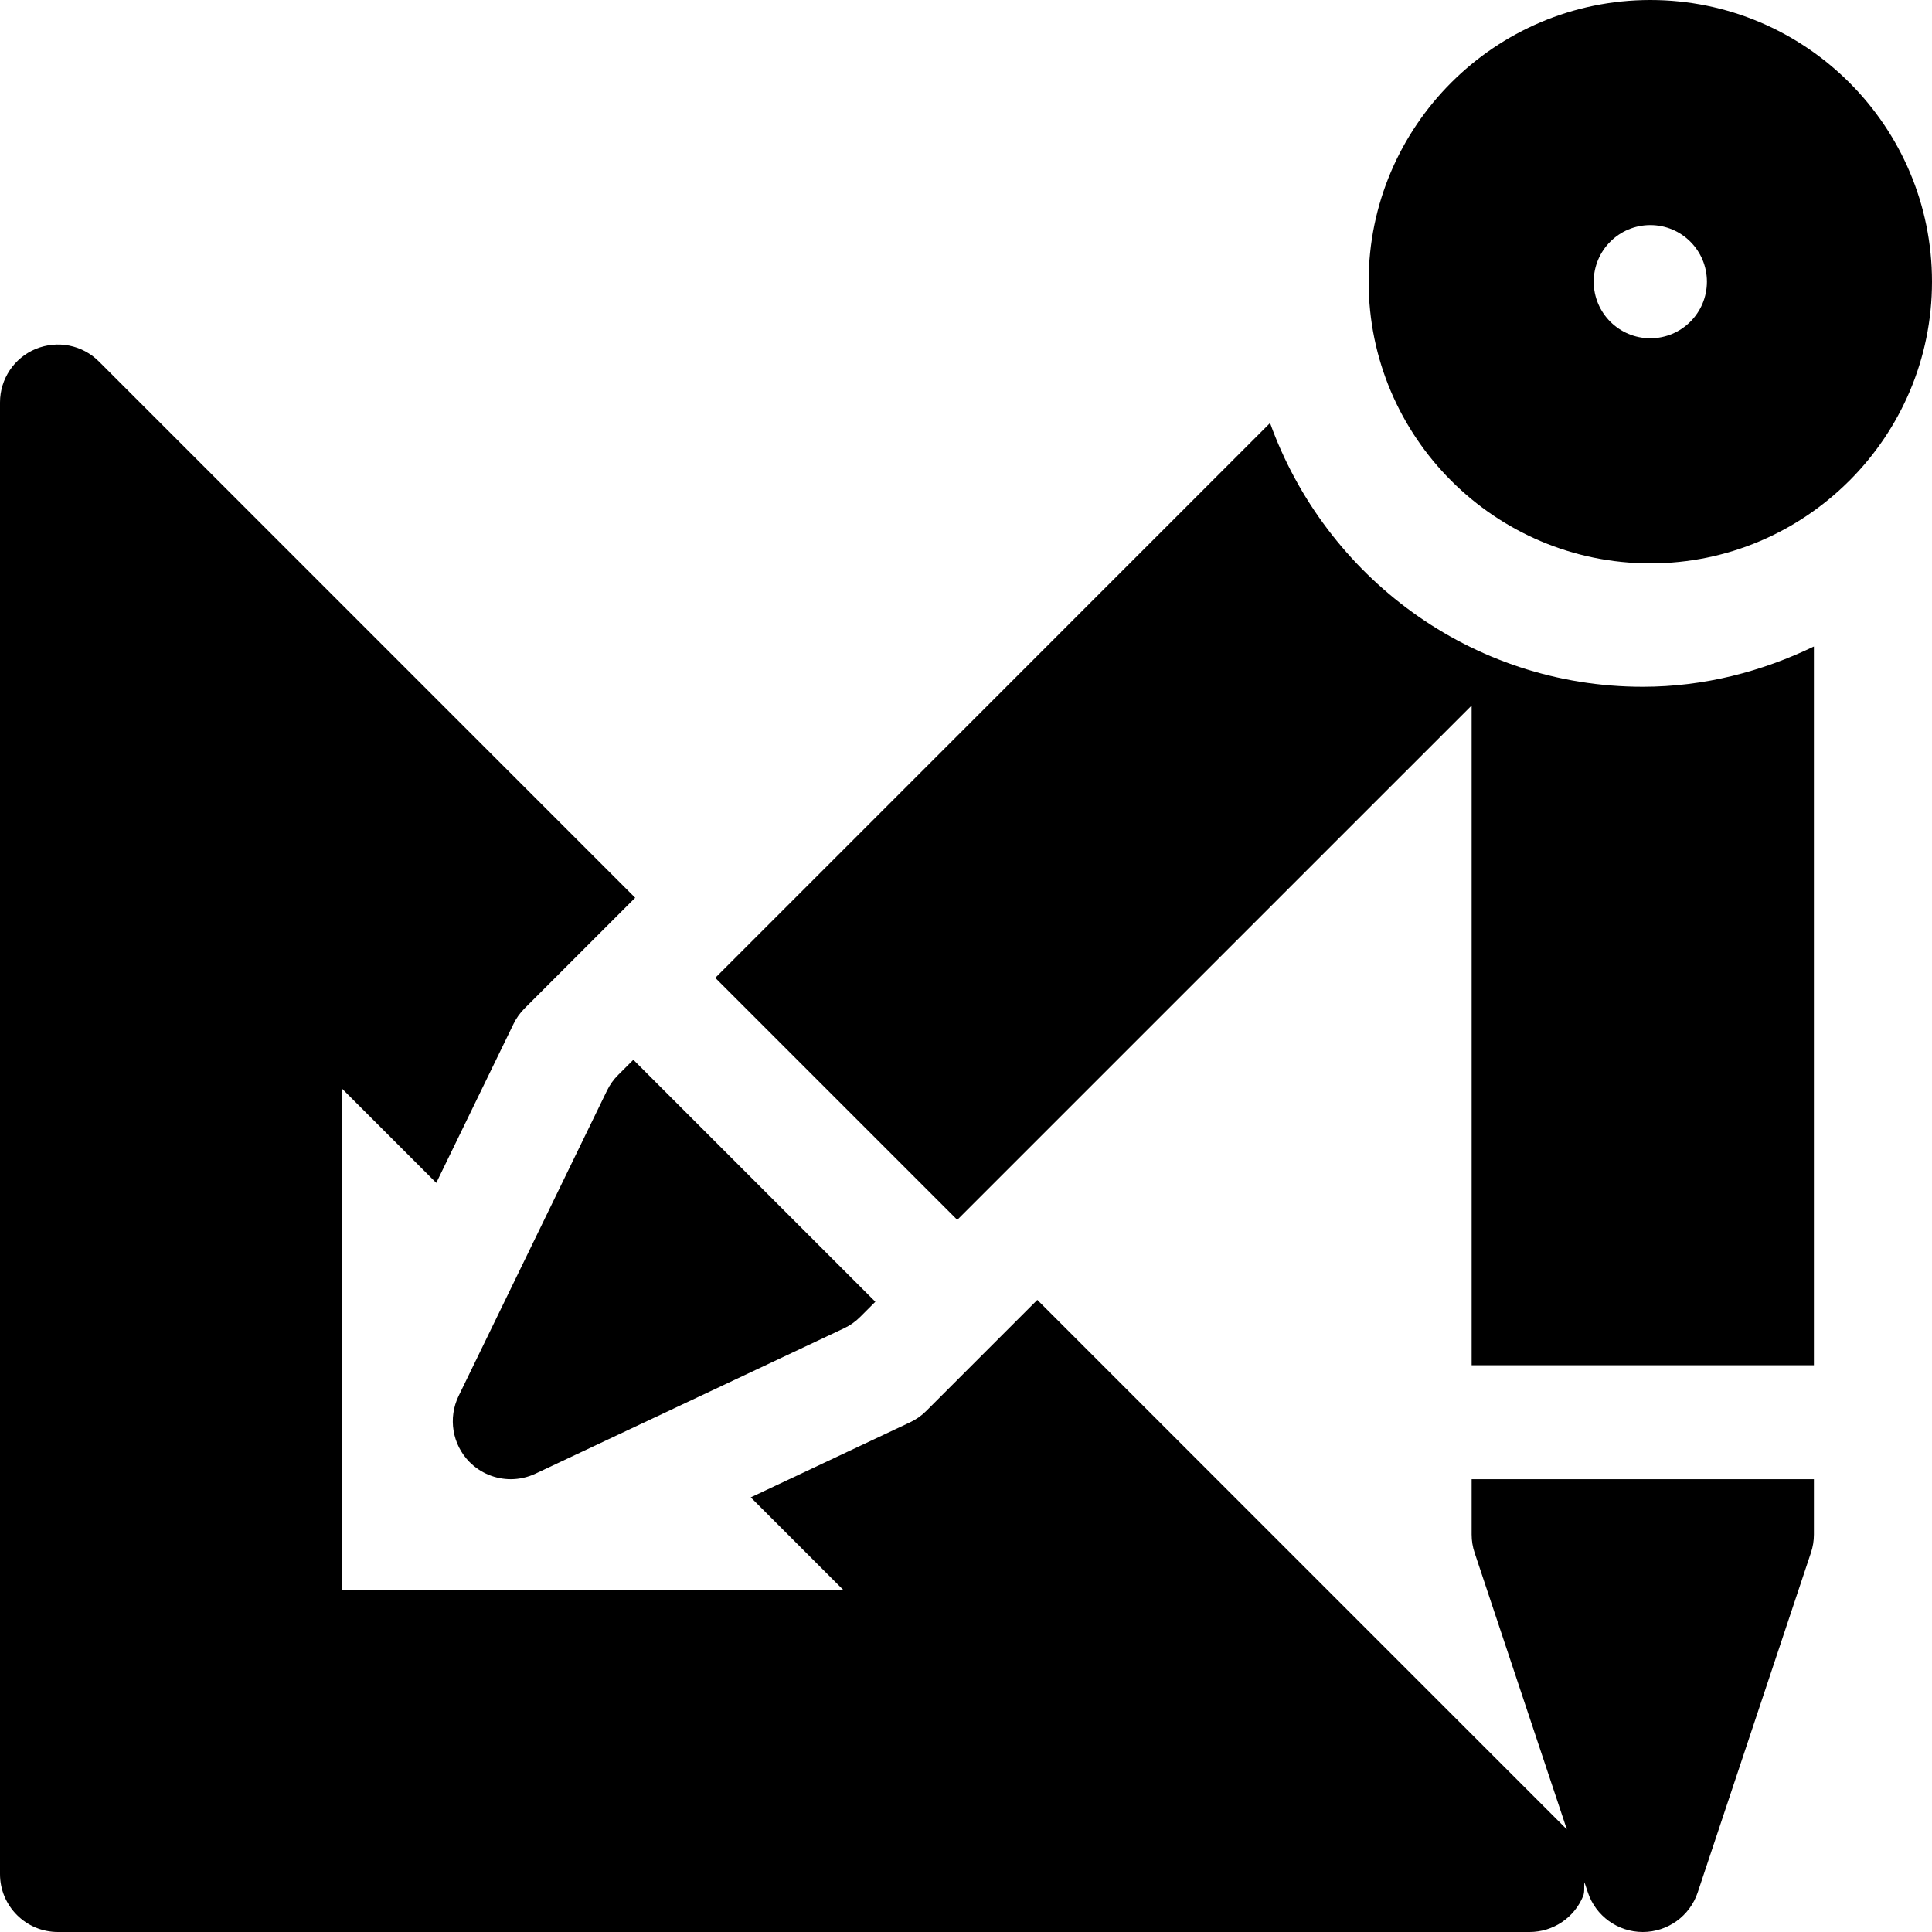 <?xml version="1.0" encoding="iso-8859-1"?>
<!-- Generator: Adobe Illustrator 19.0.0, SVG Export Plug-In . SVG Version: 6.00 Build 0)  -->
<svg xmlns="http://www.w3.org/2000/svg" xmlns:xlink="http://www.w3.org/1999/xlink" version="1.1" id="Capa_1" x="0px" y="0px" viewBox="0 0 512 512" style="enable-background:new 0 0 512 512;" xml:space="preserve">
<g>
	<g>
		<path d="M167.843,280.848l-4.014,4.014c-1.217,1.201-2.213,2.607-2.96,4.145l-39.331,80.933    c-2.842,5.859-1.685,12.861,2.886,17.505c2.959,2.974,6.914,4.556,10.928,4.556c2.212,0,4.453-0.483,6.548-1.465l81.753-38.511    c1.597-0.747,3.062-1.772,4.307-3.032l4.014-4.014L167.843,280.848z"/>
	</g>
</g>
<g>
	<g>
		<path d="M390,392v14.648c0,1.655,0.264,3.296,0.791,4.849l24.441,73.323L274.9,344.488l-29.421,29.421    c-1.245,1.26-2.71,2.285-4.321,3.032l-42.204,19.876l24.479,24.479H90.703V288.567l24.911,24.911l20.469-42.123    c0.747-1.538,1.743-2.944,2.959-4.146l29.291-29.288L26.206,95.794c-4.365-4.38-10.942-5.698-16.729-3.325    C3.735,94.842,0,100.438,0,106.648v390C0,505.13,6.87,512,15.352,512h390c6.211,0,11.807-3.735,14.18-9.478    c0.498-1.198,0.187-2.457,0.368-3.702l0.892,2.677c2.08,6.27,7.954,10.503,14.561,10.503s12.48-4.233,14.561-10.503l30-90    c0.527-1.553,0.791-3.193,0.791-4.849V392H390z"/>
	</g>
</g>
<g>
	<g>
		<path d="M435.351,182c-45.595,0-84.135-29.279-98.772-69.89L189.551,259.139l64.133,64.133L390,186.964v174.833h90.703V171.329    C466.913,177.967,451.653,182,435.351,182z"/>
	</g>
</g>
<g>
	<g>
		<path d="M437.352,0c-41.162,0-74.648,33.486-74.648,74.648s33.486,74.648,74.648,74.648c20.495,0,39.073-8.317,52.575-21.735    c0.09-0.088,0.183-0.172,0.273-0.262C503.66,113.791,512,95.18,512,74.648C512,33.486,478.514,0,437.352,0z M437.352,89.648    c-8.284,0-15-6.716-15-15c0-8.286,6.716-15,15-15s15,6.714,15,15C452.352,82.932,445.635,89.648,437.352,89.648z"/>
	</g>
</g>
<g>
</g>
<g>
</g>
<g>
</g>
<g>
</g>
<g>
</g>
<g>
</g>
<g>
</g>
<g>
</g>
<g>
</g>
<g>
</g>
<g>
</g>
<g>
</g>
<g>
</g>
<g>
</g>
<g>
</g>
</svg>
